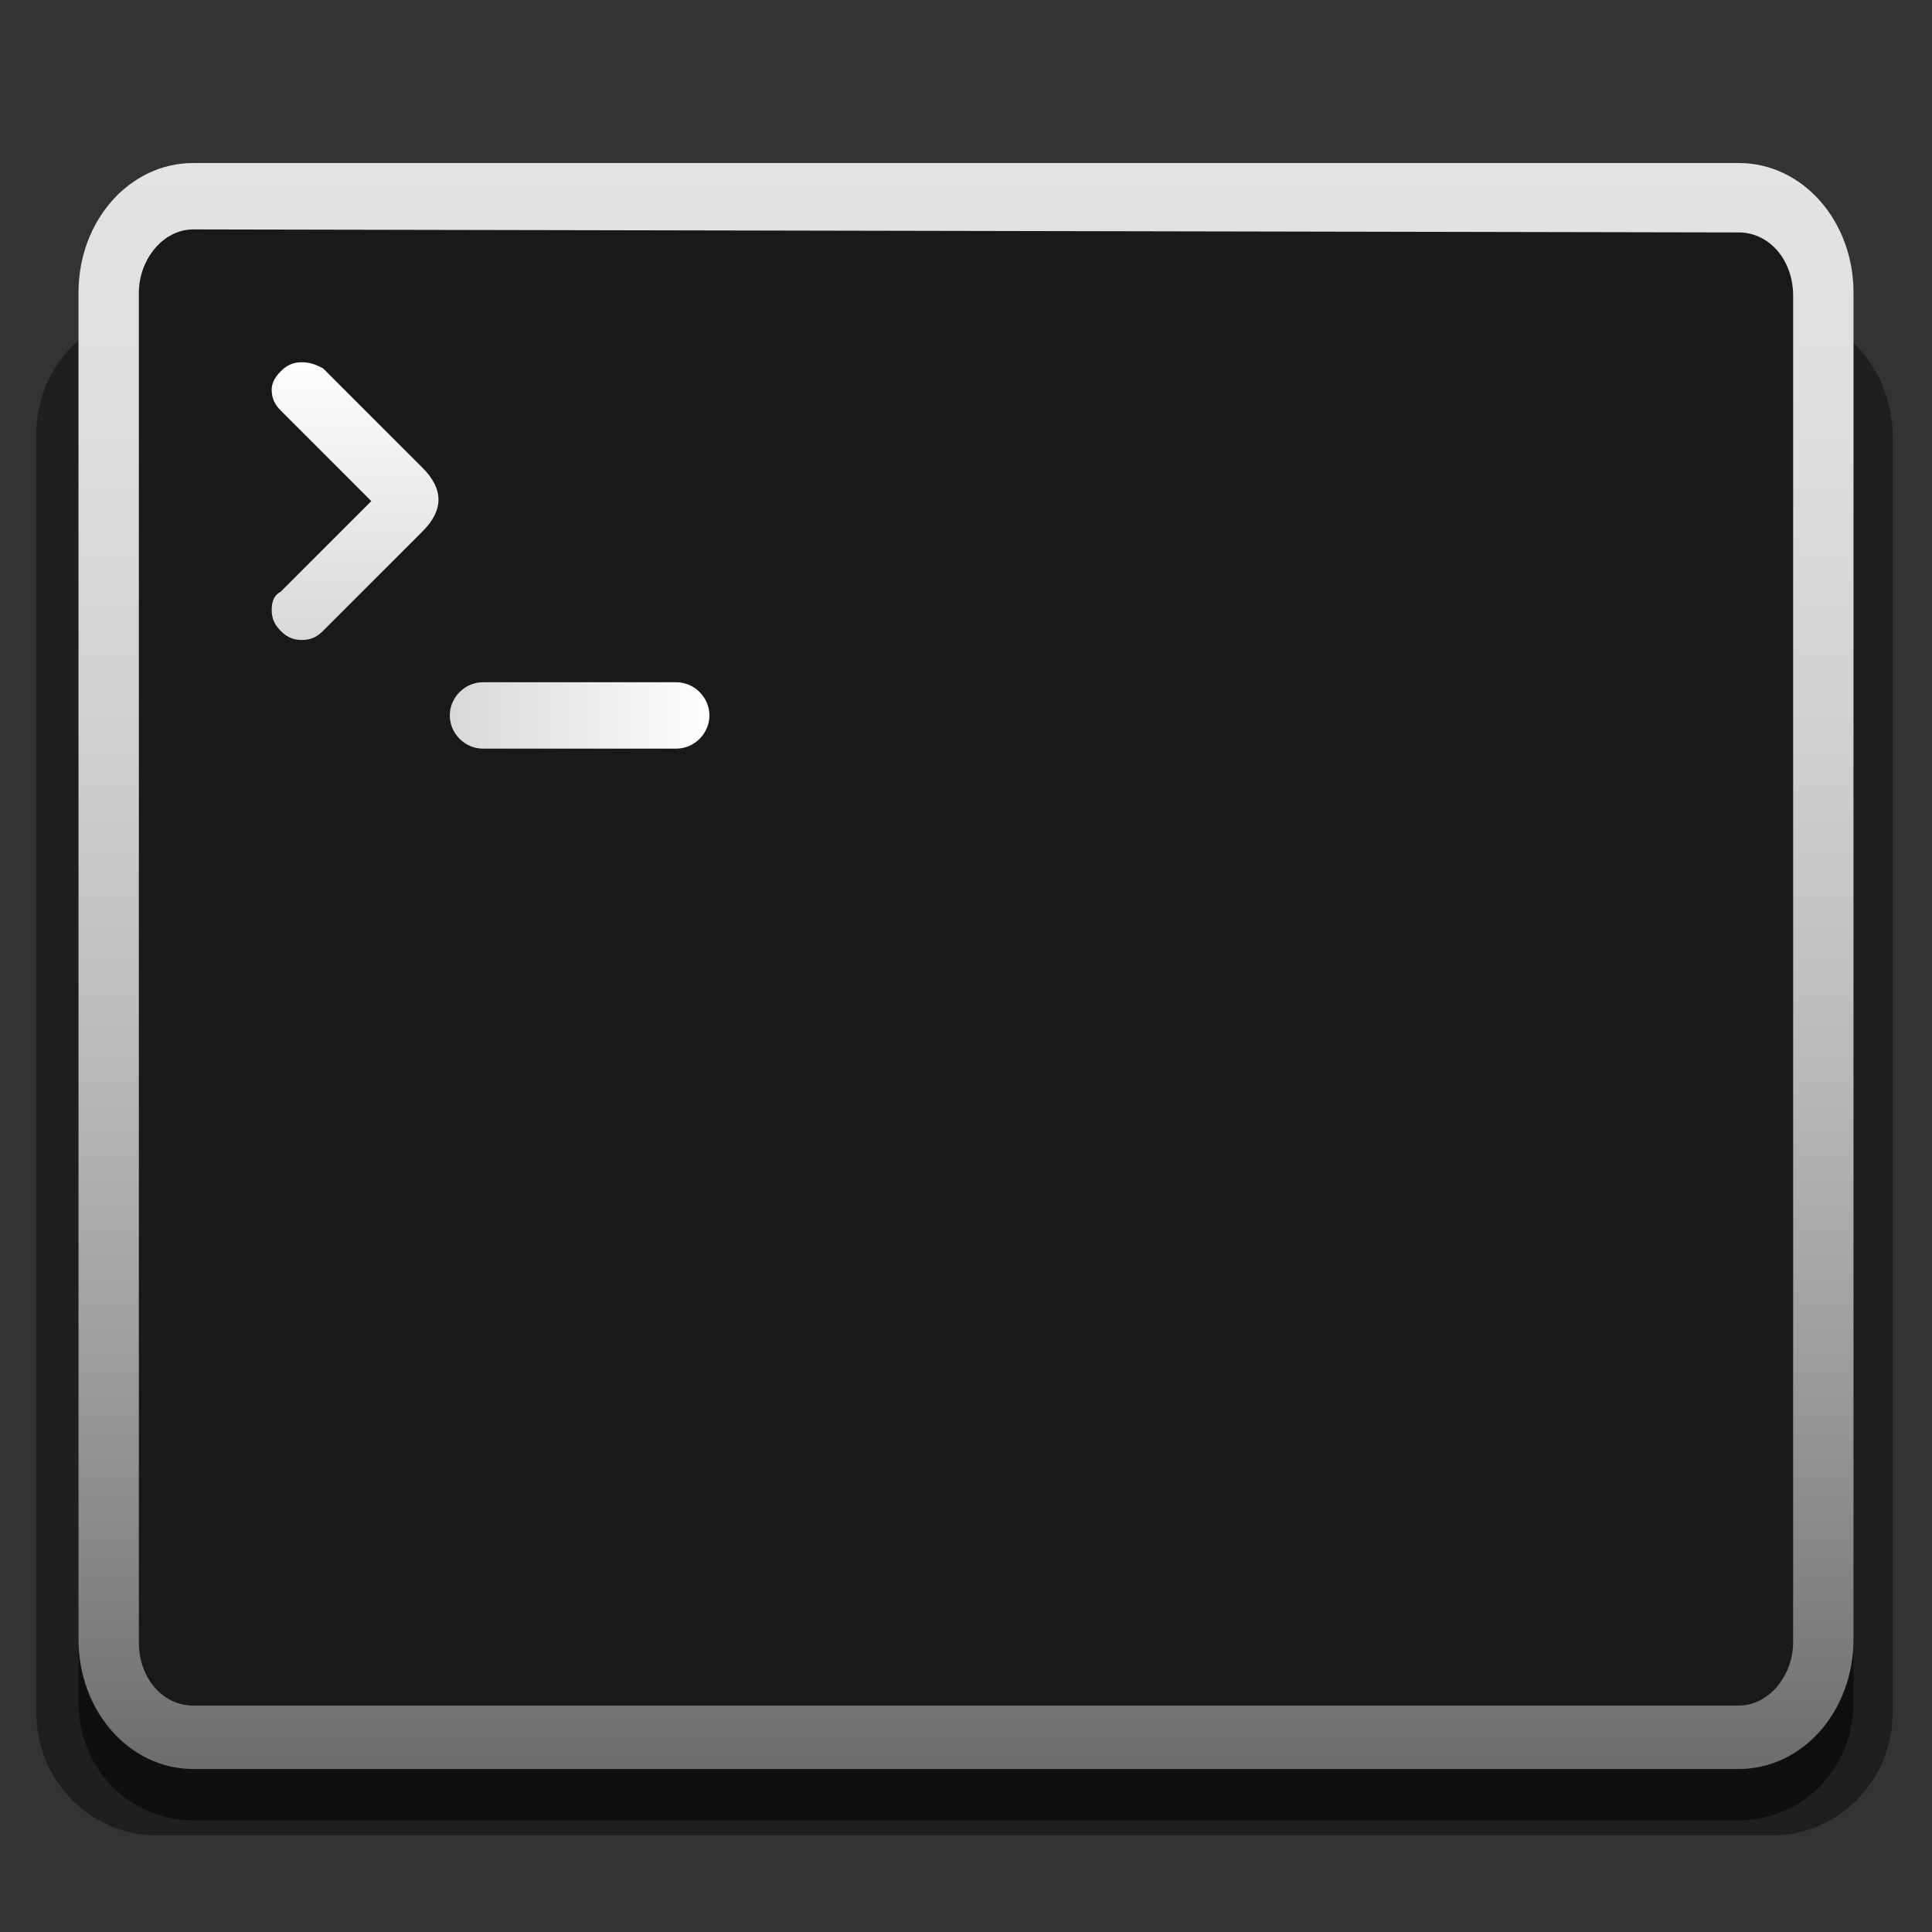 <?xml version="1.0" encoding="utf-8"?>
<!-- Generator: Adobe Illustrator 23.0.2, SVG Export Plug-In . SVG Version: 6.00 Build 0)  -->
<svg version="1.1" id="terminal" xmlns="http://www.w3.org/2000/svg" xmlns:xlink="http://www.w3.org/1999/xlink" x="0px" y="0px"
	 viewBox="0 0 64 64" style="enable-background:new 0 0 64 64;" xml:space="preserve">
<rect x="0" y="0" width="64" height="64" fill="#333333" stroke="none"/>
<style type="text/css">
	.st0{opacity:0.4;}
	.st1{opacity:0.5;}
	.st2{fill:#191919;}
	.st3{fill:url(#SVGID_1_);}
	.st4{fill:url(#SVGID_2_);}
	.st5{fill:url(#SVGID_3_);}
</style>
<g>
	<path class="st0" d="M58.8,10.3H5.2c-2.2,0-4,1.8-4,4.1v42.3c0,2.3,1.8,4.1,4,4.1h53.5c2.2,0,4-1.8,4-4.1V14.5
		C62.7,12.2,61,10.3,58.8,10.3z"/>
	<path class="st1" d="M57.6,12H6.4c-2.1,0-3.8,1.7-3.8,3.9v40.5c0,2.2,1.7,3.9,3.8,3.9h51.2c2.1,0,3.8-1.7,3.8-3.9V16
		C61.4,13.8,59.7,12,57.6,12z"/>
</g>
<g>
	<path class="st2" d="M56.8,57.4H7.2c-2.1,0-3.8-1.9-3.8-4.2V10.8c0-2.3,1.7-4.2,3.8-4.2h49.6c2.1,0,3.8,1.9,3.8,4.2v42.4
		C60.6,55.5,58.9,57.4,56.8,57.4z"/>
	
		<linearGradient id="SVGID_1_" gradientUnits="userSpaceOnUse" x1="32" y1="1072.17" x2="32" y2="1019.248" gradientTransform="matrix(1 0 0 1 0 -1014)">
		<stop  offset="0" style="stop-color:#6E6E6E"/>
		<stop  offset="2.772886e-02" style="stop-color:#747474"/>
		<stop  offset="0.236" style="stop-color:#9B9B9B"/>
		<stop  offset="0.442" style="stop-color:#BBBBBB"/>
		<stop  offset="0.641" style="stop-color:#D1D1D1"/>
		<stop  offset="0.83" style="stop-color:#DEDEDE"/>
		<stop  offset="1" style="stop-color:#E3E3E3"/>
	</linearGradient>
	<path class="st3" d="M57.6,7.7c1,0,1.8,0.9,1.8,2.1v44.6c0,1.1-0.8,2.1-1.8,2.1H6.4c-1,0-1.8-0.9-1.8-2.1V9.7
		c0-1.1,0.8-2.1,1.8-2.1L57.6,7.7 M57.6,5.4H6.4c-2.1,0-3.8,1.9-3.8,4.3v44.6c0,2.4,1.7,4.3,3.8,4.3h51.2c2.1,0,3.8-1.9,3.8-4.3V9.7
		C61.4,7.3,59.7,5.4,57.6,5.4L57.6,5.4z"/>
	
		<linearGradient id="SVGID_2_" gradientUnits="userSpaceOnUse" x1="40958.363" y1="-23424.742" x2="40958.363" y2="-23577.703" gradientTransform="matrix(6.383000e-02 0 0 -6.383000e-02 -2602.61 -1483.504)">
		<stop  offset="0" style="stop-color:#FFFFFF"/>
		<stop  offset="1" style="stop-color:#D7D7D7"/>
	</linearGradient>
	<path class="st4" d="M10,12c-0.3,0-0.5,0.1-0.7,0.3S9,12.7,9,12.9c0,0.3,0.1,0.5,0.3,0.7l3,3l-3,3C9.1,19.7,9,19.9,9,20.2
		c0,0.3,0.1,0.5,0.3,0.7s0.4,0.3,0.7,0.3s0.5-0.1,0.7-0.3l3.3-3.3c0.7-0.7,0.7-1.4,0-2.1l-3.3-3.3C10.5,12.1,10.3,12,10,12L10,12z"
		/>
	
		<linearGradient id="SVGID_3_" gradientUnits="userSpaceOnUse" x1="21462.119" y1="43496.691" x2="21462.119" y2="43354.68" gradientTransform="matrix(3.908461e-18 6.383000e-02 6.383000e-02 -3.908461e-18 -2752.666 -1346.227)">
		<stop  offset="0" style="stop-color:#FFFFFF"/>
		<stop  offset="1" style="stop-color:#D7D7D7"/>
	</linearGradient>
	<path class="st5" d="M23.5,23.7L23.5,23.7c0,0.6-0.5,1.1-1.1,1.1H16c-0.6,0-1.1-0.5-1.1-1.1l0,0c0-0.6,0.5-1.1,1.1-1.1h6.4
		C23,22.6,23.5,23.1,23.5,23.7z"/>
</g>
</svg>
